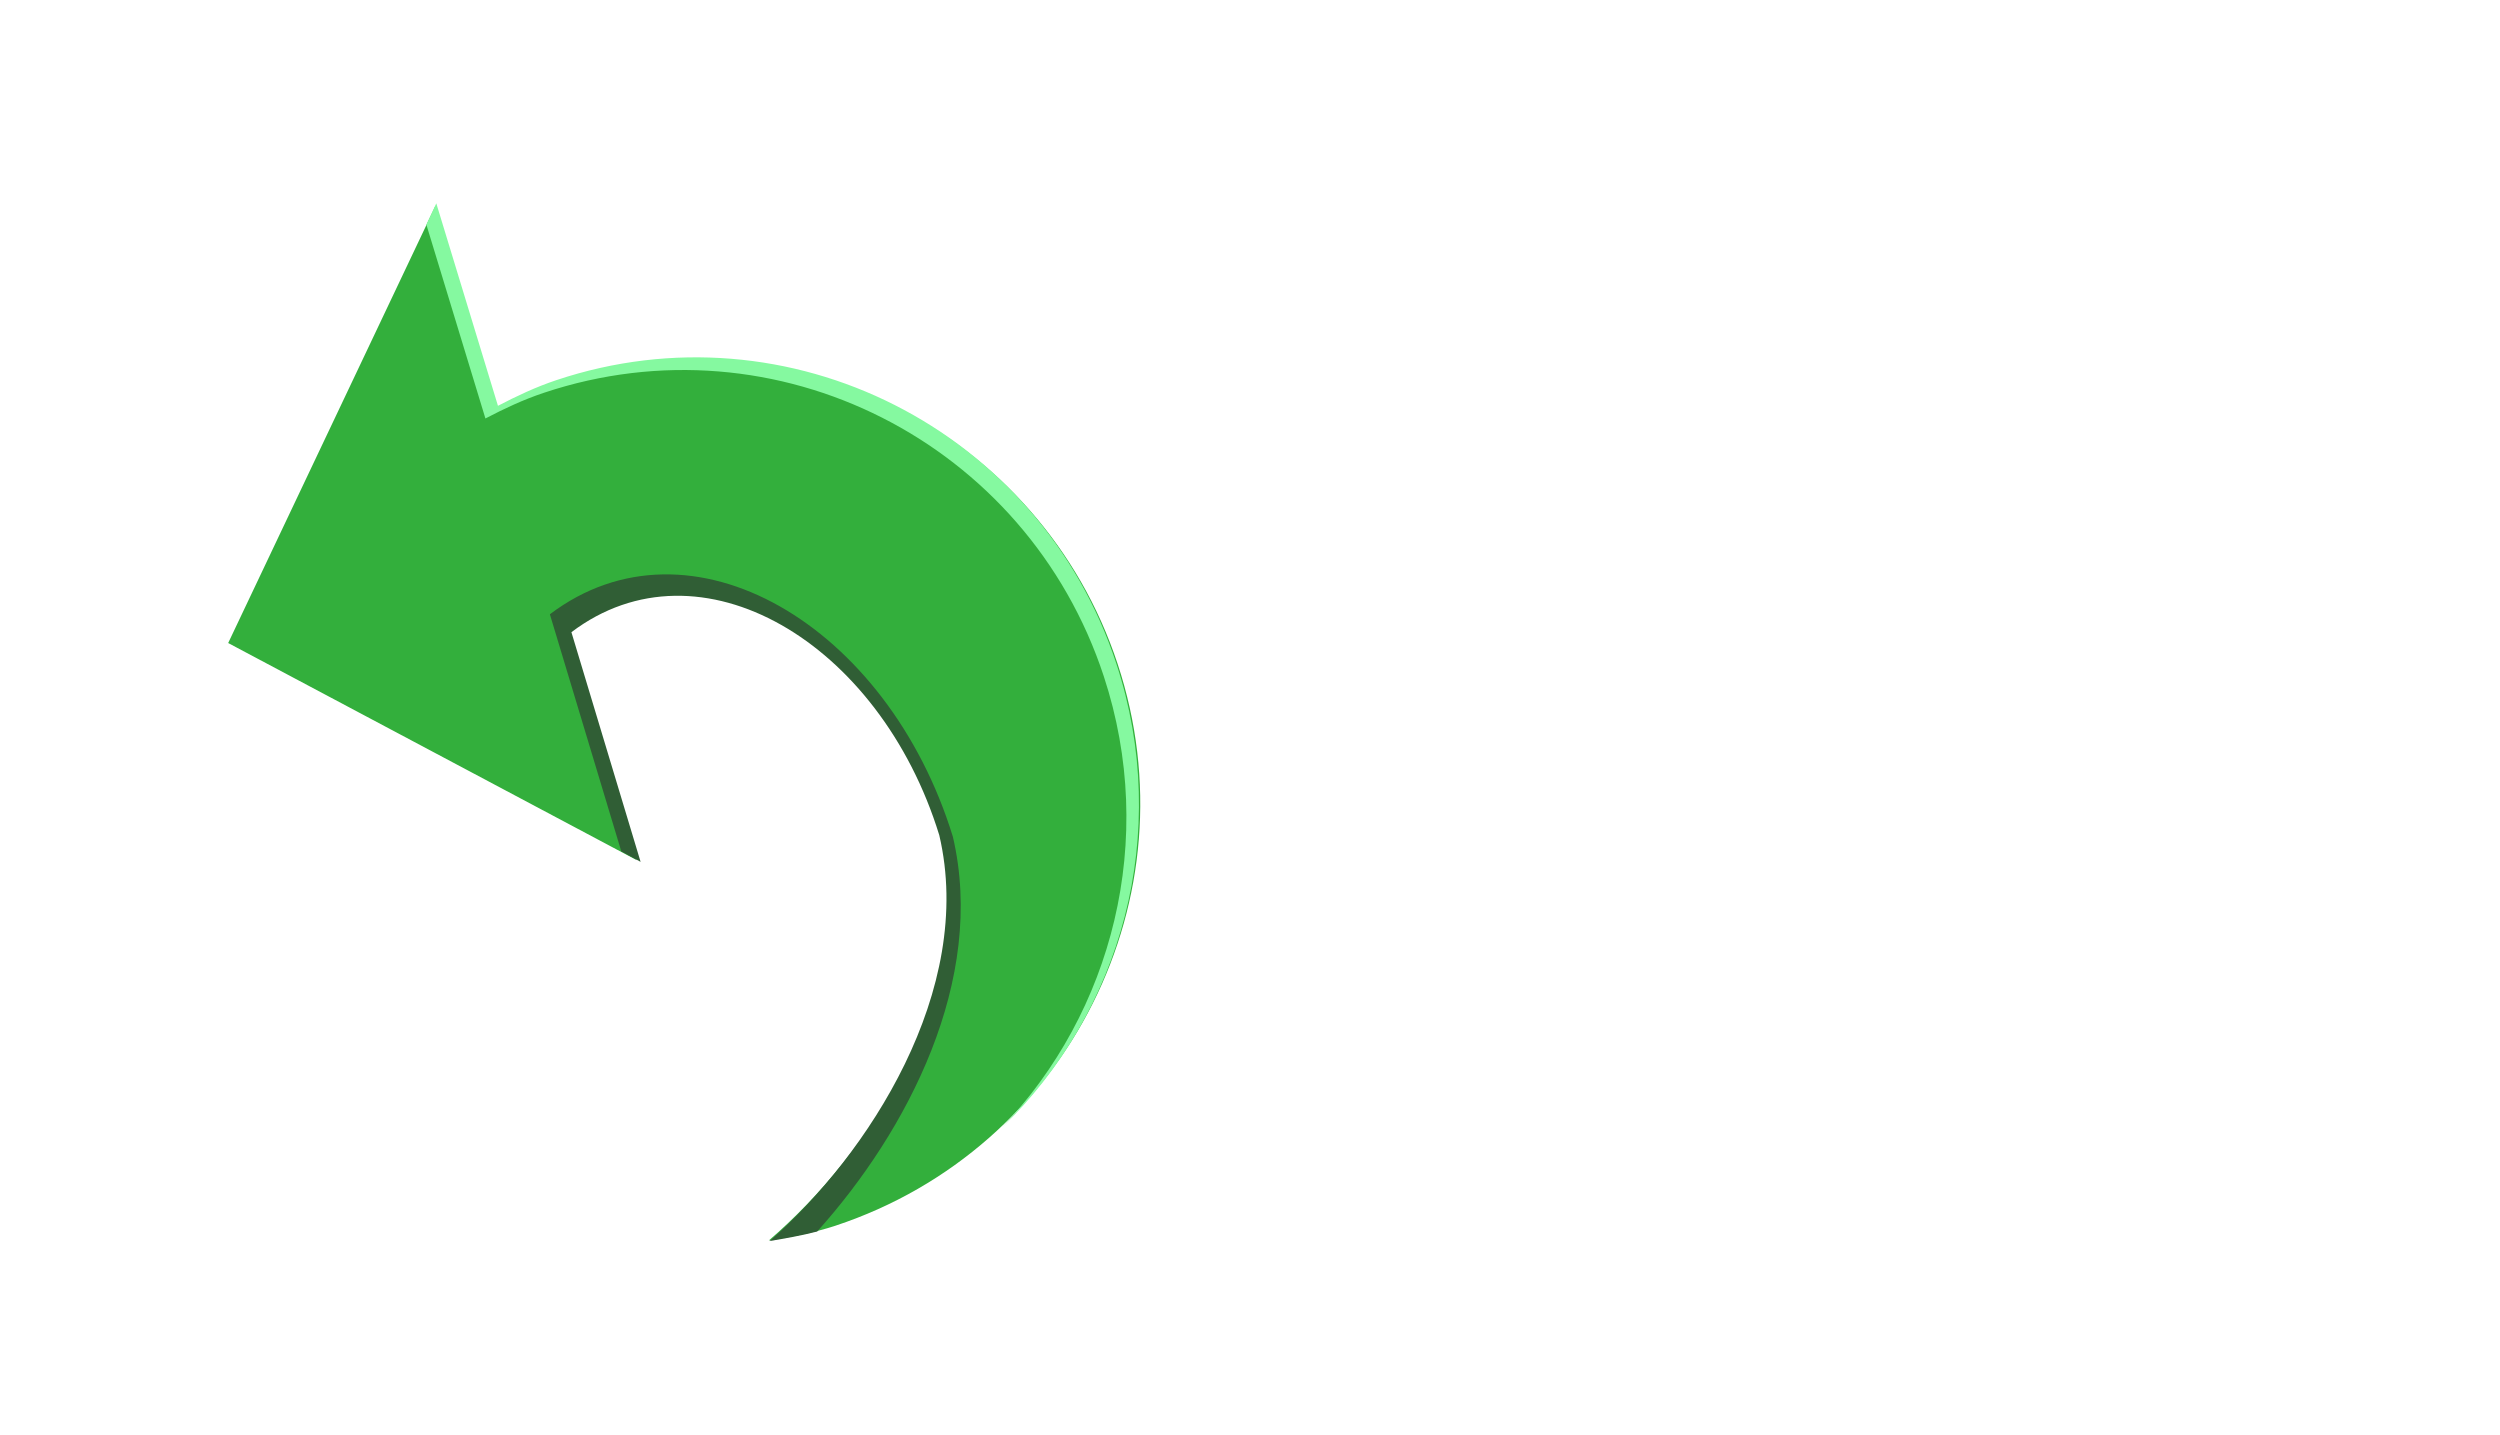 <?xml version="1.0" standalone="no"?><!DOCTYPE svg PUBLIC "-//W3C//DTD SVG 1.1//EN" "http://www.w3.org/Graphics/SVG/1.1/DTD/svg11.dtd"><svg class="icon" width="200px" height="114.80px" viewBox="0 0 1784 1024" version="1.1" xmlns="http://www.w3.org/2000/svg"><path d="M162.832 458.856l291.512 154.92-50.576-164.392c93.68-69.432 225.416 6.944 268.936 145.304 26.544 110.856-52.336 228.992-124.048 290.496 15.84-2.648 31.744-5.304 47.52-10.528 166.28-55.072 256.448-234.632 201.344-400.968-55.056-166.224-234.536-256.336-400.816-201.264-14.8 4.896-28.488 11.304-41.832 18.216l-44.136-143.672-147.904 311.888z" fill="#33AF3C" /><path d="M679.96 597.04C633.432 445.912 492.56 362.496 392.392 438.344l50.96 169.192 13.784 7.488-49.376-163.896c91.44-69.232 220.024 6.92 262.504 144.856 25.912 110.536-51.088 228.328-121.096 289.632 11.328-1.92 22.68-3.872 33.992-6.824 64.328-71.544 120.76-179.488 96.8-281.752z" fill="#305E35" /><path d="M796.64 473.632c-54.888-167.144-233.832-257.768-399.592-202.384-14.752 4.936-28.4 11.376-41.704 18.328l-44-144.472-7.104 15.12 42.152 138.392c13.304-6.944 26.952-13.392 41.704-18.32 165.768-55.376 344.704 35.24 399.6 202.384 38.288 116.6 6.144 239.616-72.976 322.208 85.624-82.496 121.632-210.336 81.92-331.256z" fill="#85F9A0" /></svg>